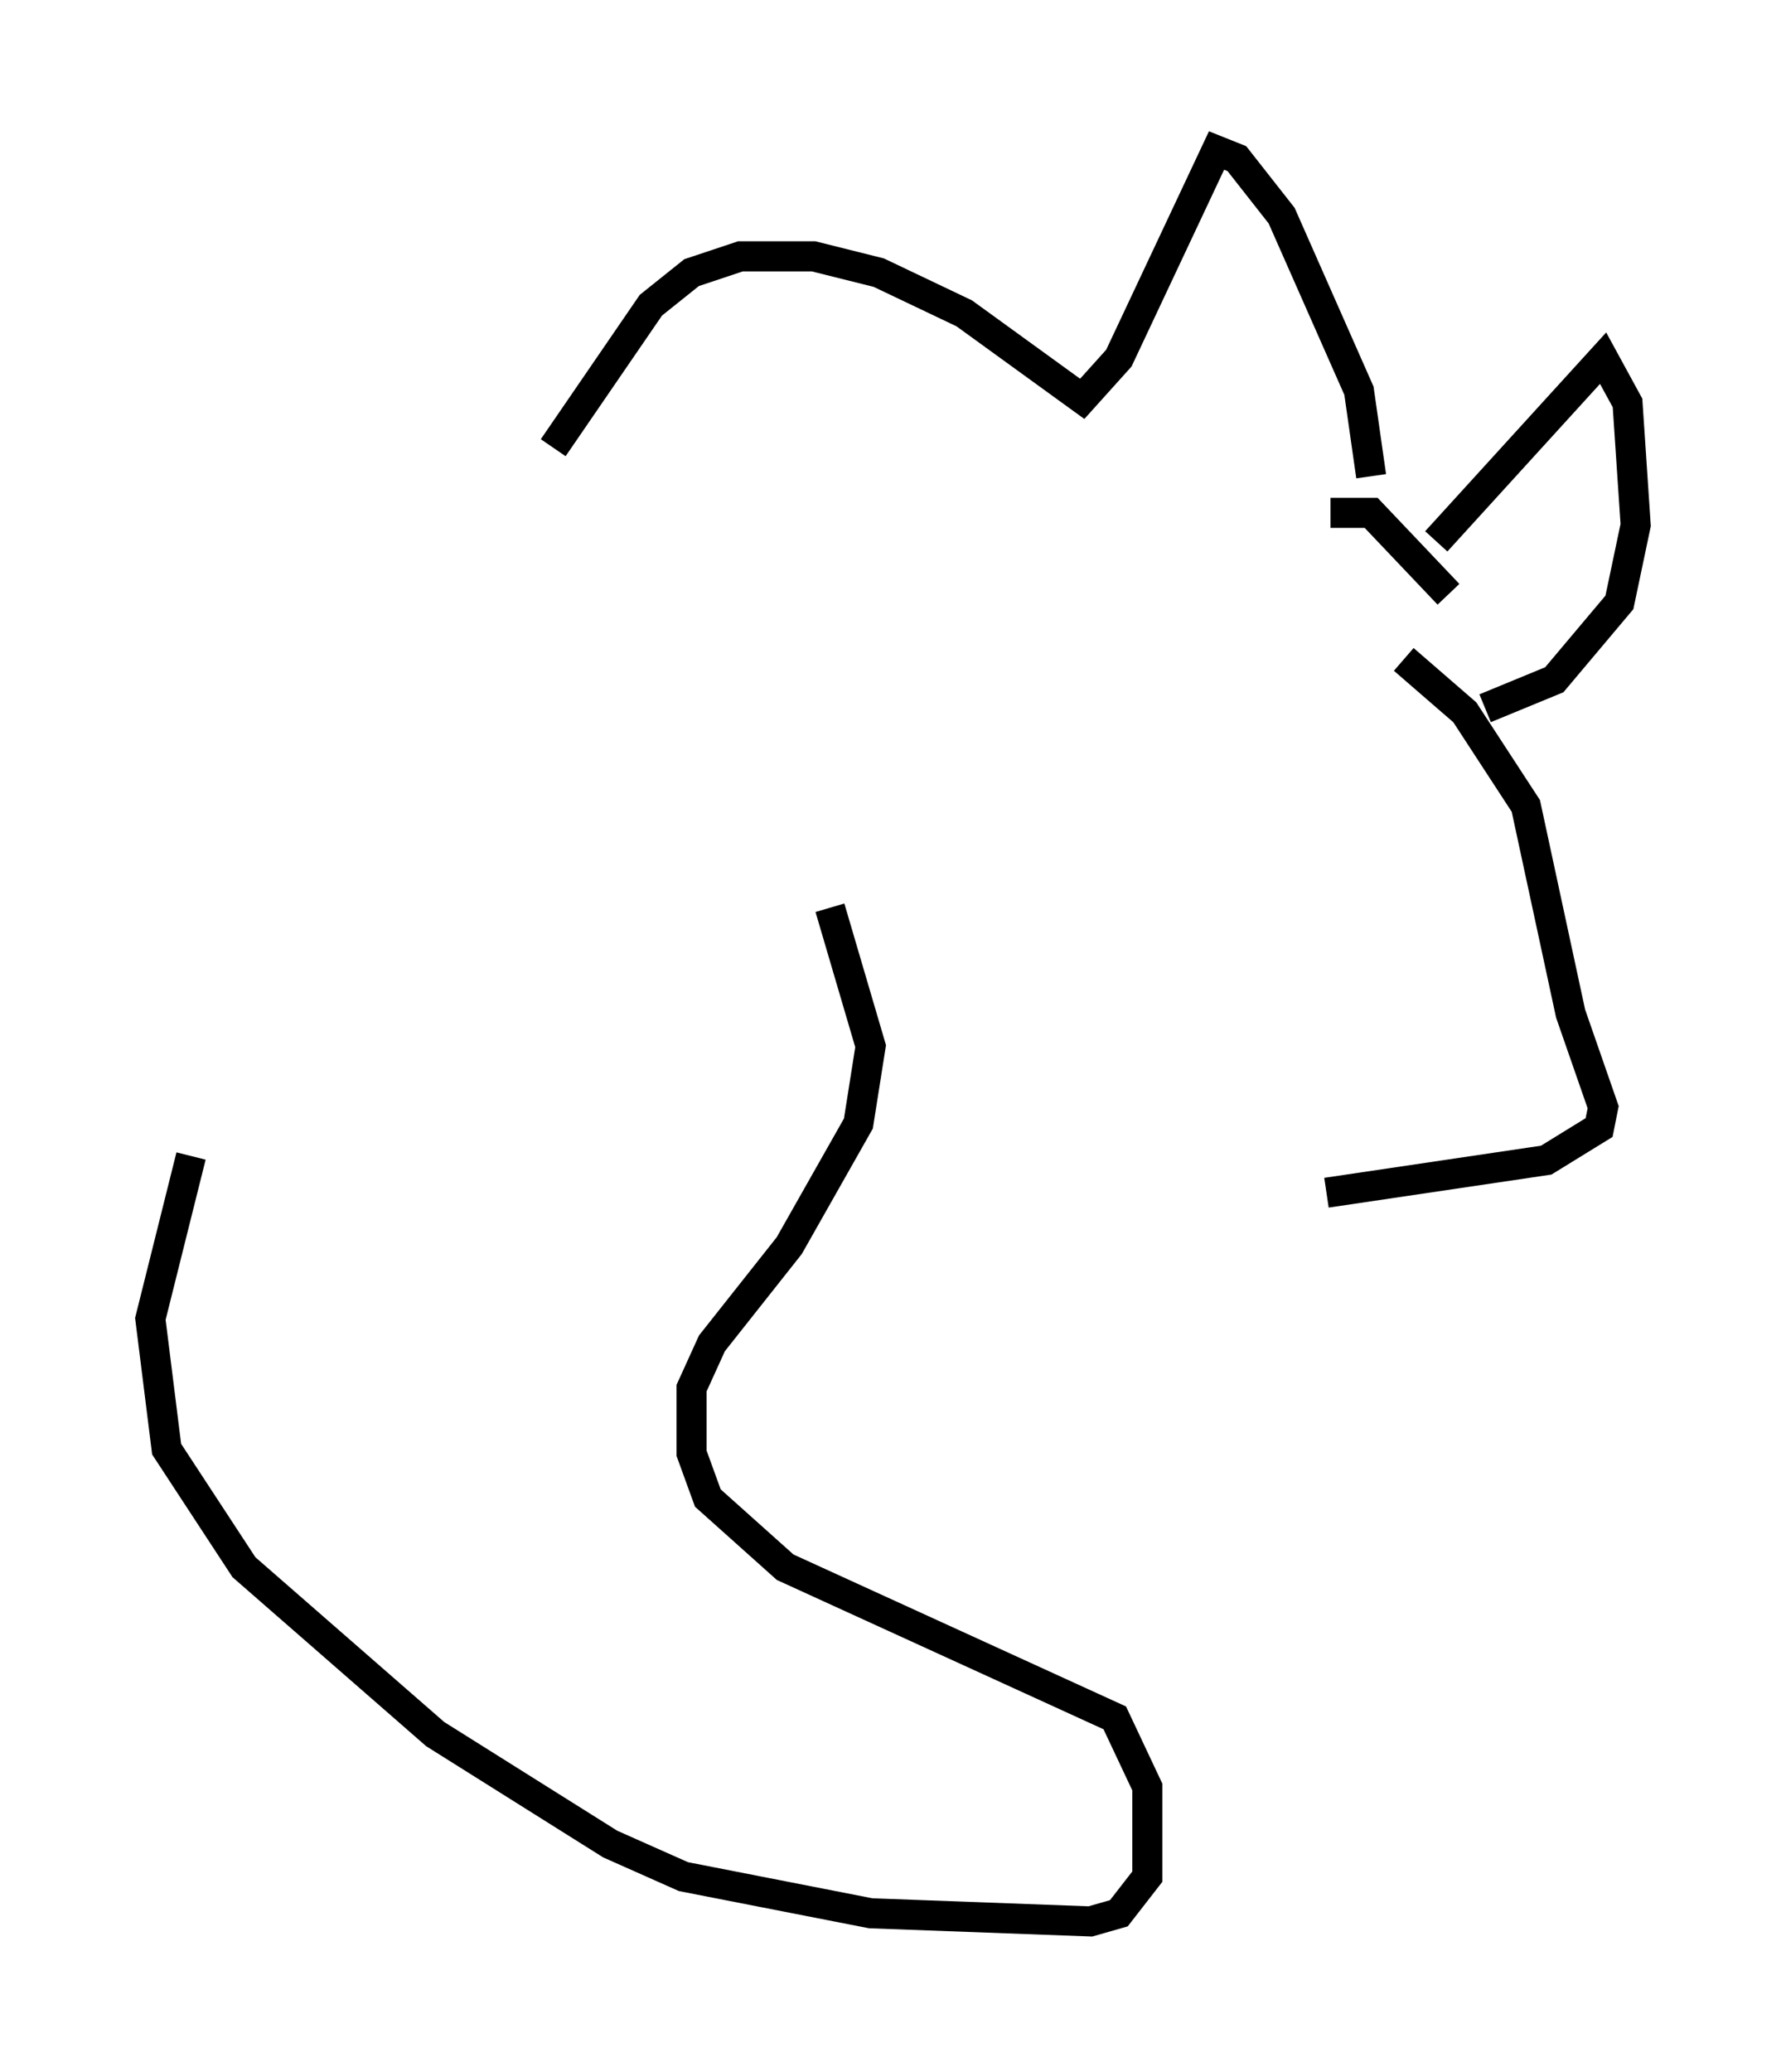 <?xml version="1.0" encoding="utf-8" ?>
<svg baseProfile="full" height="68.863" version="1.1" width="59.391" xmlns="http://www.w3.org/2000/svg" xmlns:ev="http://www.w3.org/2001/xml-events" xmlns:xlink="http://www.w3.org/1999/xlink"><defs /><rect fill="white" height="68.863" width="59.391" x="0" y="0" /><path d="M9.871, 32.199 m-3.518, 6.225 l-1.353, 5.413 0.541, 4.33 l2.571, 3.924 6.36, 5.548 l5.819, 3.654 2.436, 1.083 l6.225, 1.218 7.307, 0.271 l0.947, -0.271 0.947, -1.218 l0.0, -2.977 -1.083, -2.3 l-10.961, -5.007 -2.571, -2.3 l-0.541, -1.488 0.0, -2.165 l0.677, -1.488 2.571, -3.248 l2.3, -4.059 0.406, -2.571 l-1.353, -4.601 m-9.202, -15.291 l3.248, -4.736 1.353, -1.083 l1.624, -0.541 2.436, 0.0 l2.165, 0.541 2.842, 1.353 l3.924, 2.842 1.218, -1.353 l3.248, -6.901 0.677, 0.271 l1.488, 1.894 2.571, 5.819 l0.406, 2.842 m-1.353, 1.218 l1.353, 0.0 2.571, 2.706 m-0.406, -1.759 l5.548, -6.089 0.812, 1.488 l0.271, 4.059 -0.541, 2.571 l-2.165, 2.571 -2.3, 0.947 m-2.706, -1.624 l2.03, 1.759 2.03, 3.112 l1.488, 6.901 1.083, 3.112 l-0.135, 0.677 -1.759, 1.083 l-7.307, 1.083 " fill="none" stroke="black" stroke-width="1" /></svg>